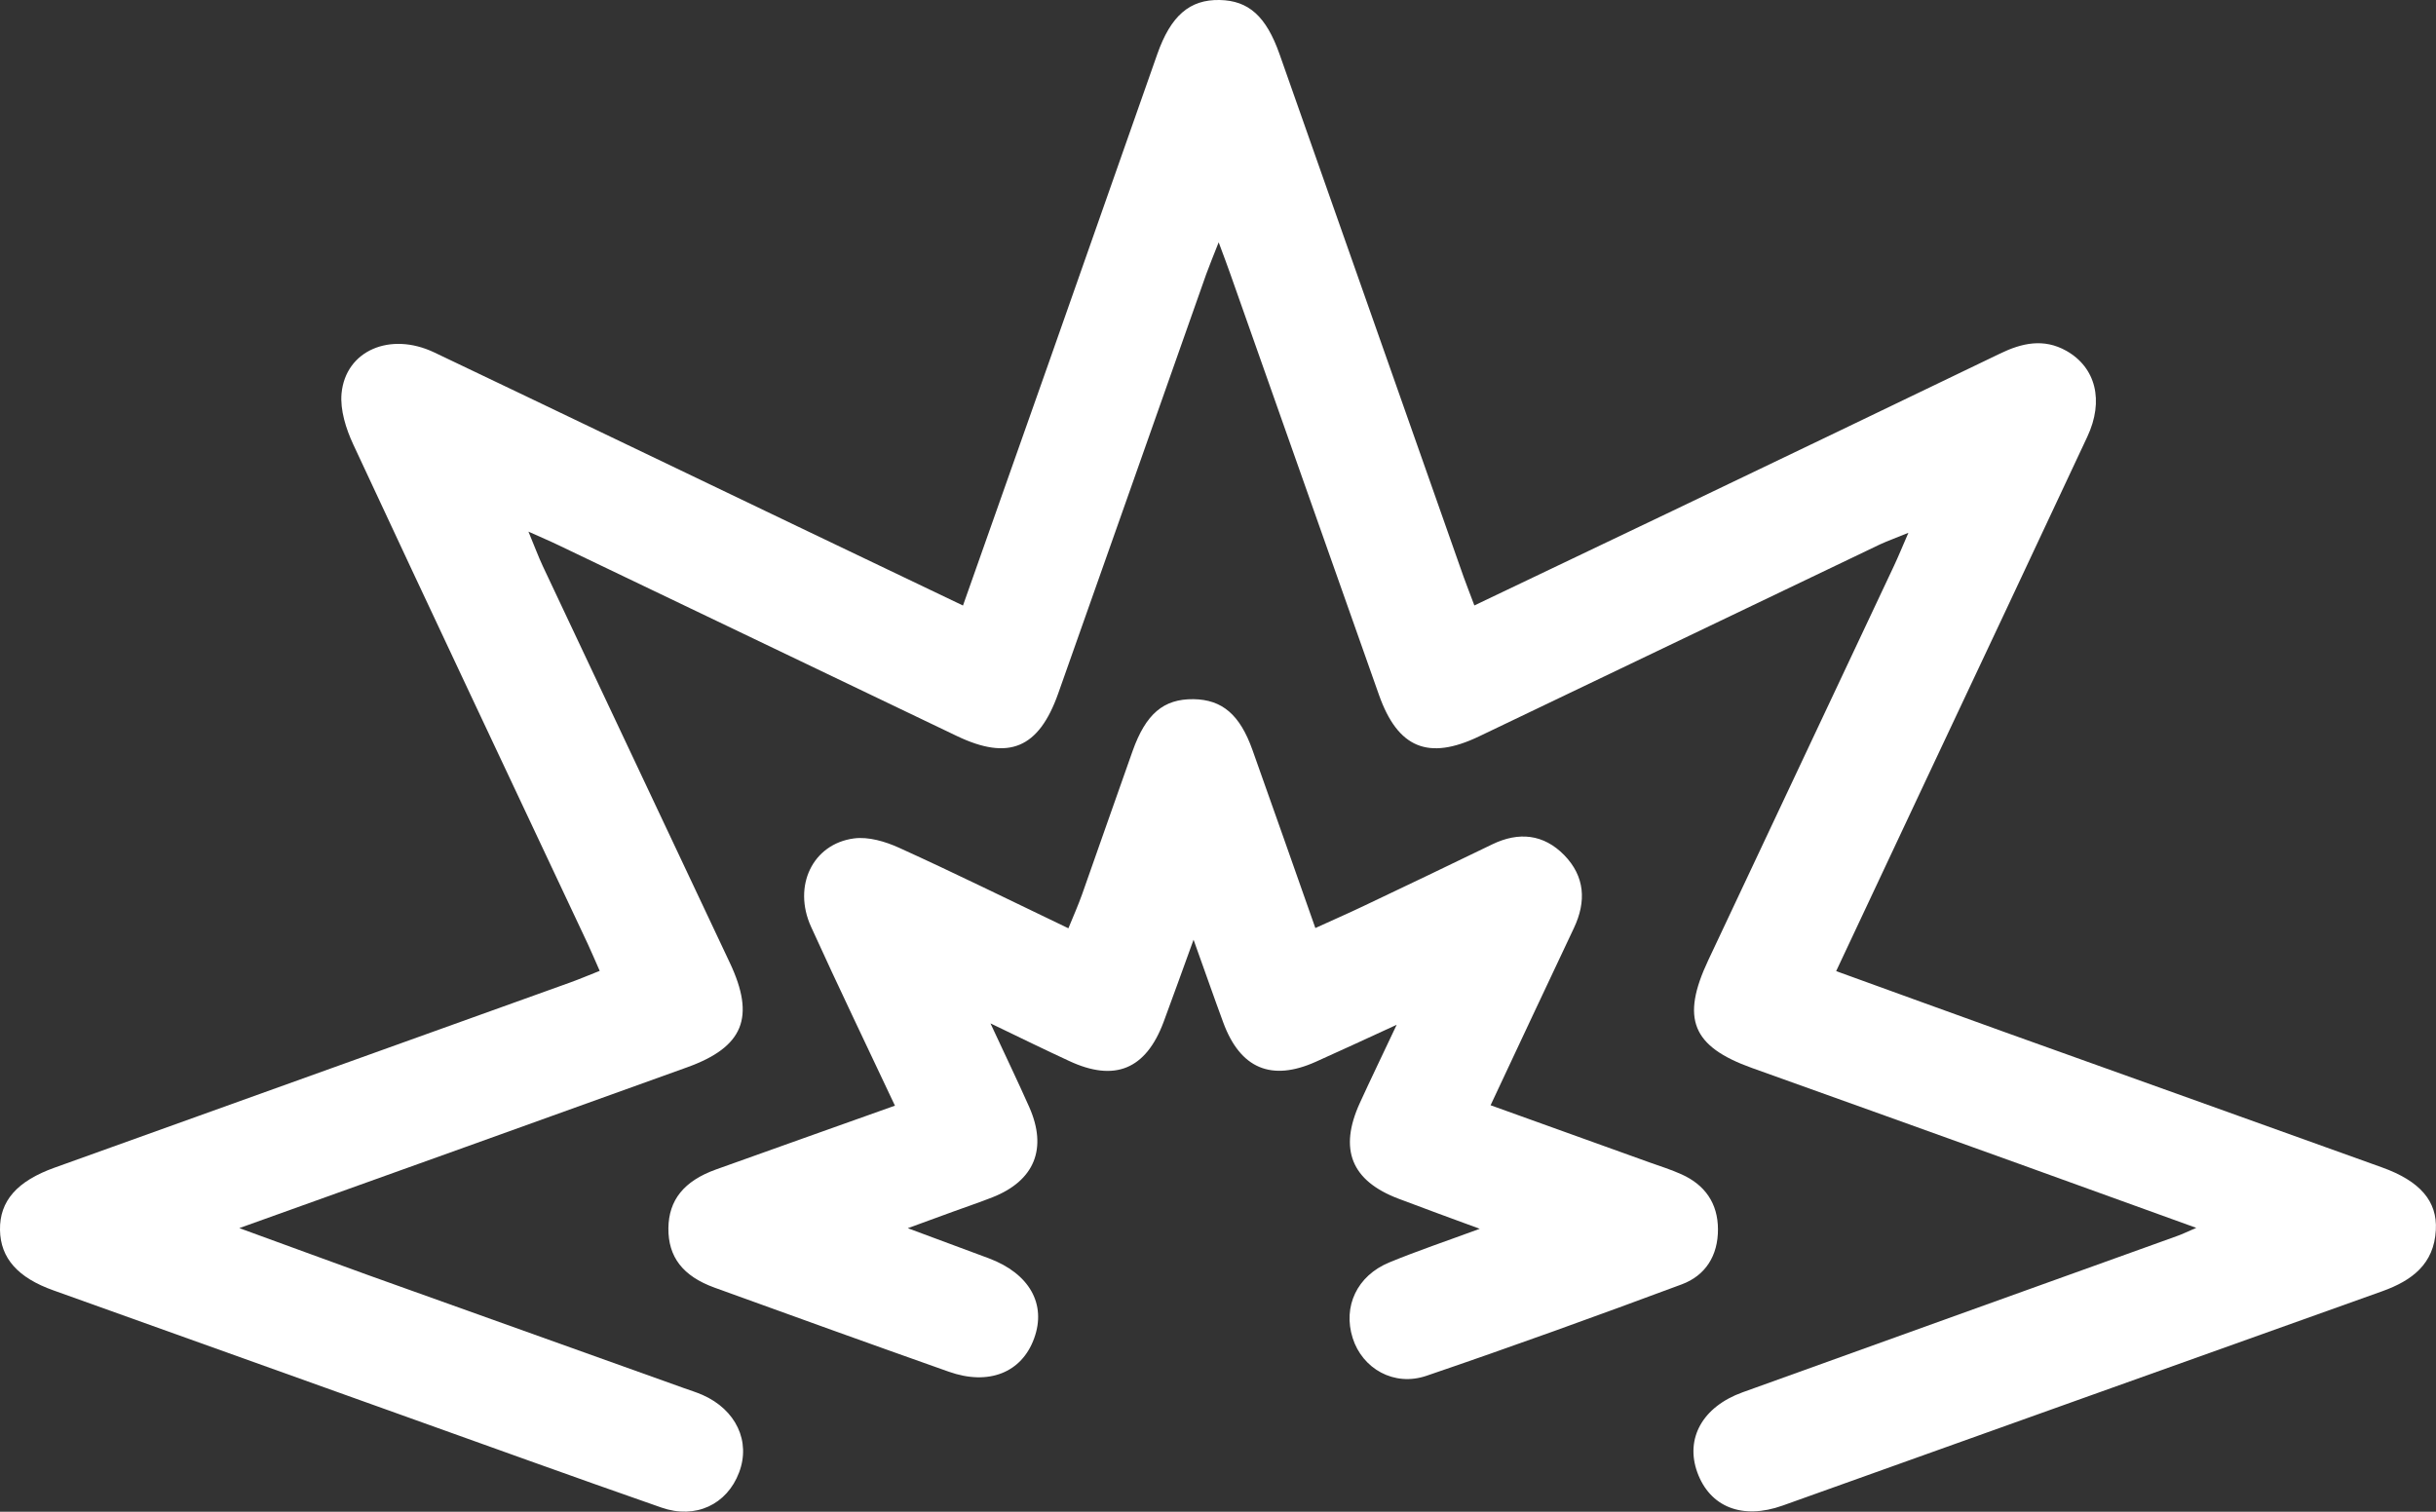 <svg width="29" height="18" viewBox="0 0 29 18" fill="none" xmlns="http://www.w3.org/2000/svg">
<rect x="0" y="0" width="29" height="18" fill="#333333" stroke="none"/>
<path d="M7.139 11.559C7.083 11.434 7.041 11.332 6.995 11.234C6.064 9.253 5.128 7.275 4.205 5.291C4.119 5.106 4.048 4.882 4.066 4.685C4.114 4.174 4.645 3.947 5.169 4.196C6.611 4.883 8.052 5.577 9.493 6.267C10.141 6.577 10.789 6.887 11.464 7.21C11.816 6.213 12.158 5.247 12.499 4.28C12.926 3.069 13.35 1.856 13.777 0.645C13.938 0.187 14.163 -0.007 14.52 0C14.865 0.007 15.073 0.194 15.232 0.643C15.963 2.719 16.694 4.795 17.424 6.869C17.461 6.972 17.502 7.075 17.552 7.209C18.349 6.829 19.127 6.458 19.904 6.086C21.206 5.462 22.507 4.839 23.806 4.212C24.07 4.083 24.33 4.026 24.599 4.177C24.95 4.375 25.05 4.771 24.849 5.2C24.211 6.565 23.568 7.928 22.926 9.292C22.575 10.037 22.226 10.783 21.859 11.563C22.551 11.814 23.215 12.055 23.879 12.294C25.372 12.829 26.864 13.363 28.357 13.9C28.808 14.062 29.018 14.301 28.998 14.647C28.976 15.053 28.712 15.248 28.362 15.374C25.98 16.223 23.602 17.077 21.221 17.927C20.741 18.098 20.356 17.944 20.206 17.531C20.06 17.128 20.268 16.75 20.745 16.578C22.466 15.957 24.188 15.34 25.91 14.72C25.971 14.699 26.03 14.67 26.146 14.62C25.402 14.351 24.71 14.1 24.018 13.851C22.964 13.472 21.911 13.093 20.856 12.716C20.145 12.461 20.008 12.13 20.336 11.434C21.073 9.868 21.81 8.302 22.548 6.736C22.599 6.627 22.645 6.515 22.719 6.344C22.572 6.405 22.474 6.439 22.381 6.482C20.79 7.244 19.198 8.007 17.606 8.769C17.004 9.057 16.641 8.907 16.417 8.276C15.824 6.602 15.235 4.926 14.643 3.252C14.611 3.158 14.574 3.065 14.508 2.885C14.441 3.056 14.398 3.159 14.36 3.264C13.773 4.927 13.187 6.593 12.598 8.256C12.366 8.911 12.01 9.06 11.39 8.763C9.809 8.006 8.228 7.247 6.646 6.49C6.549 6.443 6.45 6.402 6.291 6.33C6.363 6.503 6.407 6.623 6.461 6.739C7.203 8.314 7.947 9.889 8.689 11.465C8.994 12.113 8.852 12.466 8.181 12.708C6.43 13.34 4.677 13.967 2.849 14.623C3.404 14.825 3.895 15.006 4.387 15.184C5.639 15.633 6.893 16.081 8.145 16.529C8.218 16.555 8.292 16.578 8.363 16.609C8.762 16.785 8.94 17.163 8.798 17.534C8.655 17.912 8.282 18.093 7.873 17.95C6.826 17.585 5.784 17.207 4.74 16.834C3.372 16.345 2.005 15.855 0.638 15.365C0.212 15.214 0.006 14.981 0 14.646C-0.006 14.3 0.203 14.063 0.65 13.903C2.696 13.169 4.741 12.434 6.786 11.699C6.898 11.659 7.007 11.612 7.139 11.56L7.139 11.559Z" fill="white"/>
<path d="M11.793 12.189C11.975 12.581 12.119 12.88 12.253 13.182C12.472 13.677 12.315 14.059 11.815 14.256C11.66 14.317 11.502 14.37 11.346 14.427C11.191 14.483 11.034 14.541 10.807 14.624C11.169 14.758 11.471 14.87 11.773 14.983C12.255 15.164 12.46 15.528 12.311 15.936C12.164 16.343 11.77 16.502 11.293 16.332C10.363 16.003 9.434 15.668 8.507 15.332C8.126 15.194 7.954 14.964 7.957 14.624C7.961 14.289 8.142 14.062 8.523 13.925C9.221 13.674 9.921 13.427 10.654 13.165C10.313 12.44 9.976 11.741 9.655 11.034C9.435 10.549 9.674 10.049 10.166 9.983C10.339 9.96 10.54 10.02 10.705 10.095C11.37 10.397 12.026 10.721 12.719 11.053C12.779 10.907 12.835 10.78 12.882 10.649C13.083 10.081 13.281 9.511 13.483 8.943C13.641 8.499 13.852 8.321 14.208 8.325C14.549 8.33 14.76 8.508 14.91 8.929C15.157 9.622 15.401 10.317 15.659 11.05C15.862 10.957 16.051 10.875 16.235 10.787C16.747 10.544 17.257 10.3 17.766 10.053C18.081 9.901 18.376 9.931 18.622 10.182C18.868 10.435 18.887 10.733 18.737 11.05C18.409 11.743 18.084 12.438 17.745 13.16C18.395 13.394 19.019 13.618 19.644 13.843C19.769 13.887 19.897 13.928 20.017 13.982C20.296 14.107 20.451 14.326 20.452 14.637C20.453 14.95 20.304 15.188 20.02 15.293C19.012 15.668 18.001 16.034 16.983 16.381C16.596 16.514 16.218 16.296 16.103 15.931C15.985 15.557 16.154 15.191 16.538 15.032C16.872 14.894 17.215 14.779 17.616 14.631C17.247 14.495 16.946 14.386 16.647 14.272C16.087 14.059 15.936 13.685 16.189 13.132C16.318 12.85 16.453 12.571 16.627 12.202C16.253 12.374 15.96 12.51 15.665 12.642C15.136 12.88 14.765 12.723 14.563 12.176C14.451 11.873 14.345 11.567 14.209 11.189C14.075 11.558 13.966 11.863 13.853 12.167C13.642 12.733 13.271 12.887 12.726 12.632C12.445 12.502 12.166 12.366 11.793 12.186V12.189Z" fill="white"/>
</svg>
